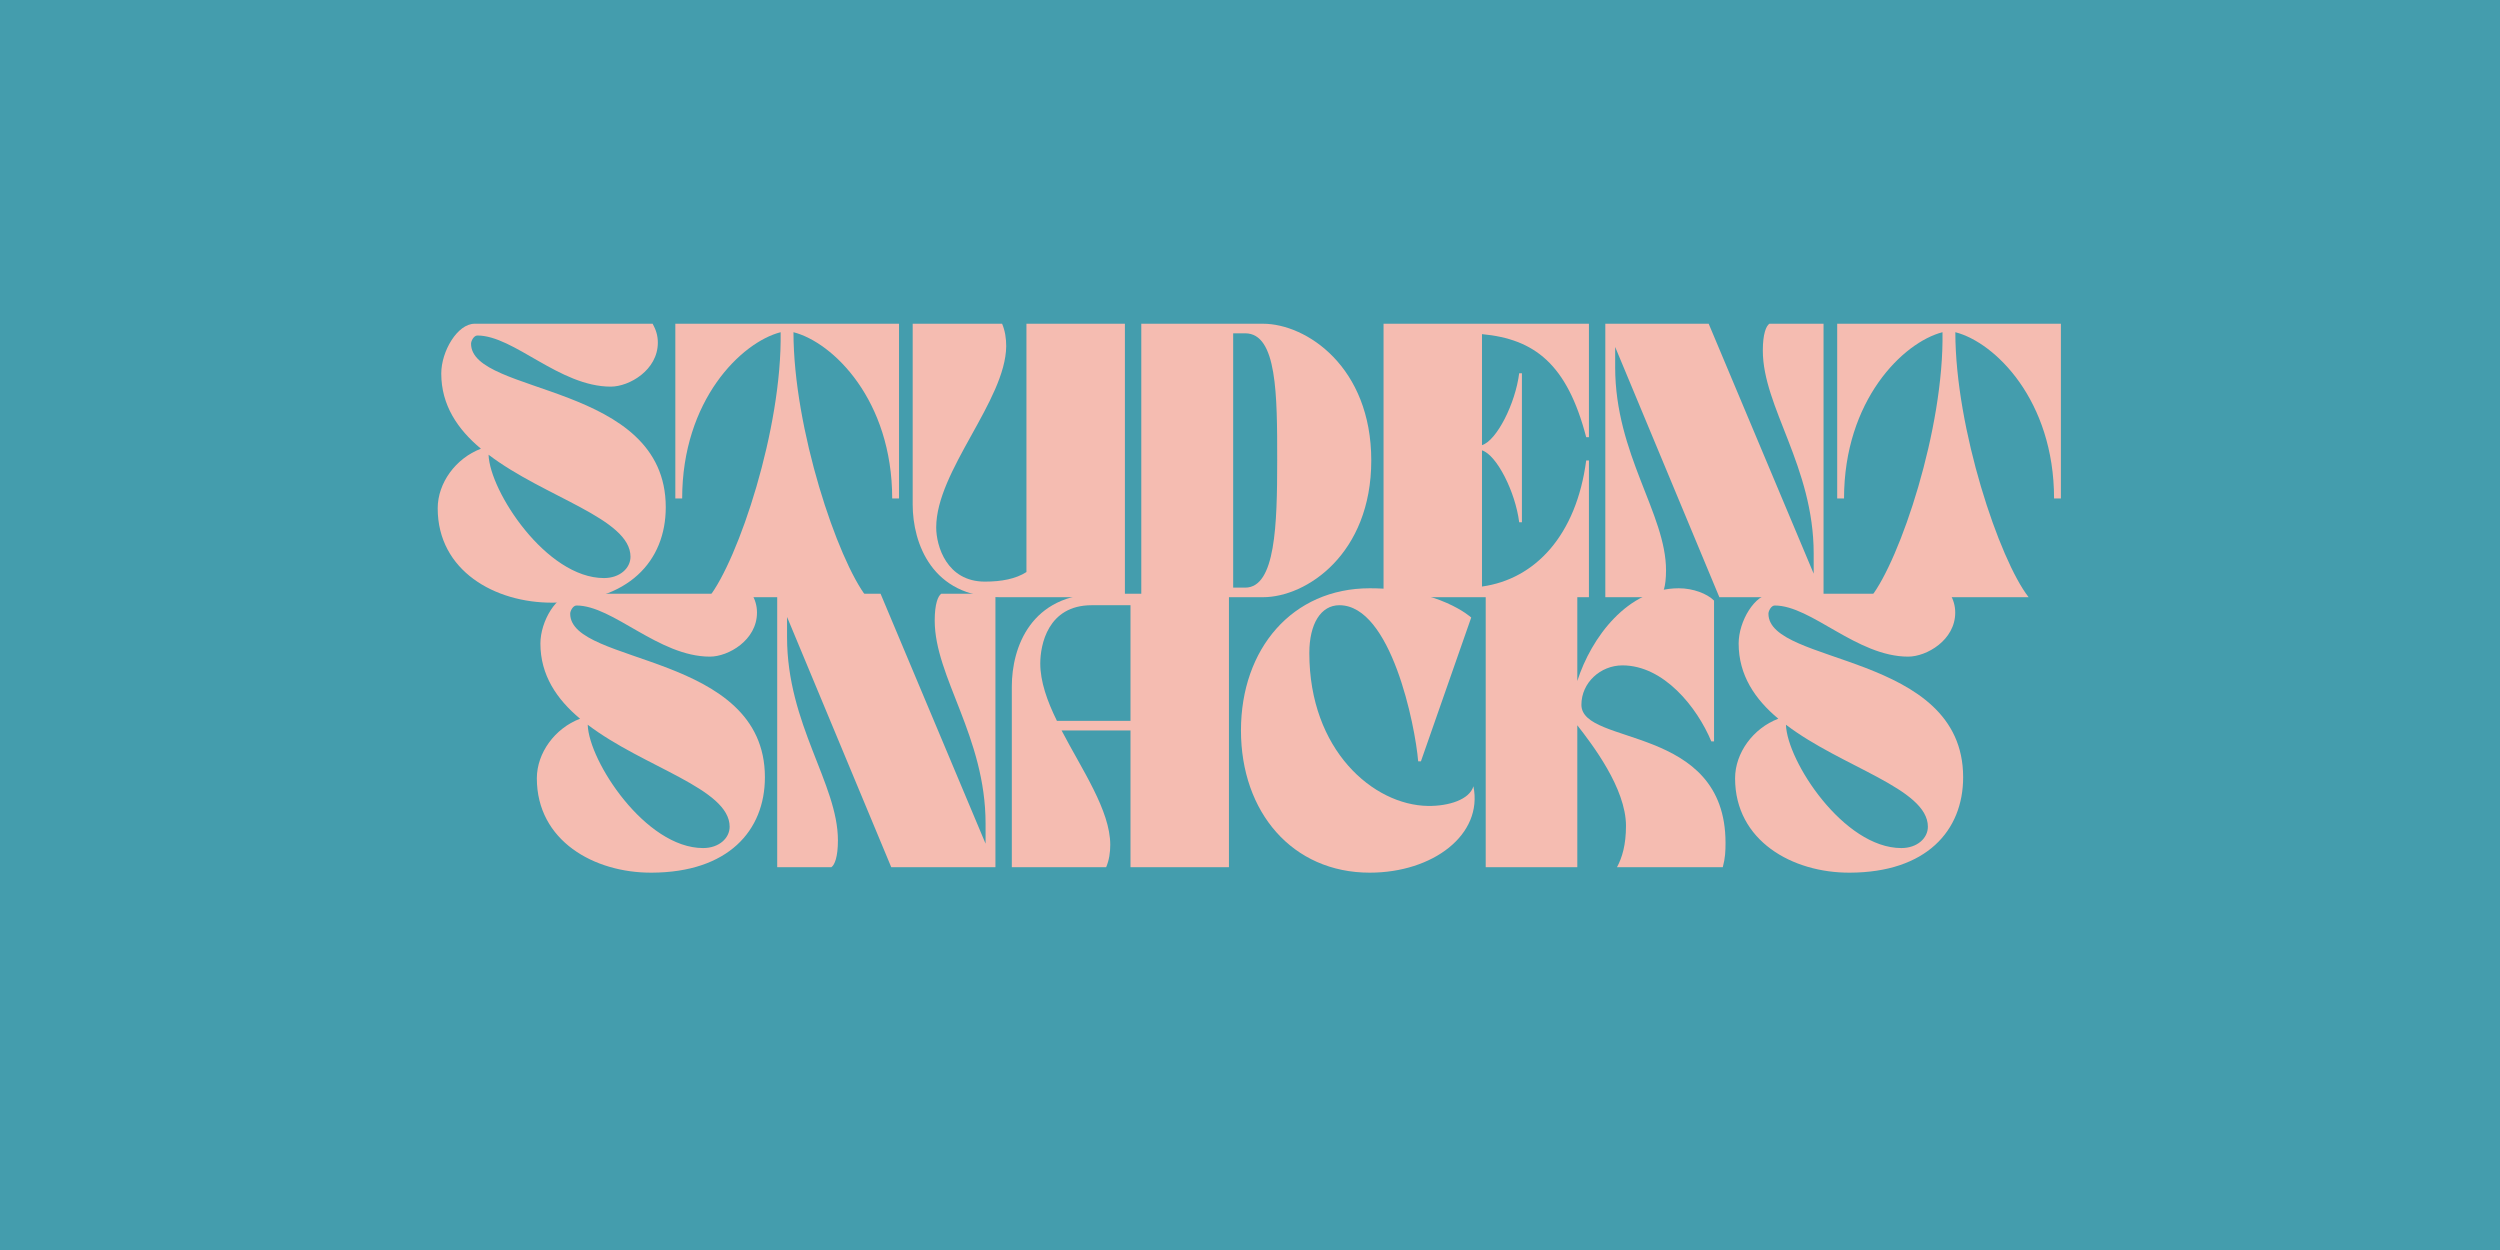 <svg xmlns="http://www.w3.org/2000/svg" xmlns:xlink="http://www.w3.org/1999/xlink" width="600" zoomAndPan="magnify" viewBox="0 0 450 225" height="300" preserveAspectRatio="xMidYMid meet" version="1.0"><defs><g/></defs><rect x="-45" width="540" fill="#ffffff" y="-22.5" height="270" fill-opacity="1"/><rect x="-45" width="540" fill="#ffffff" y="-22.5" height="270" fill-opacity="1"/><rect x="-45" width="540" fill="#449dad" y="-22.5" height="270" fill-opacity="1"/><g fill="#f5bcb1" fill-opacity="1"><g transform="translate(78.048, 107.496)"><g><path d="M 0.738 -15.996 C 0.738 -4.773 11.027 1.035 21.414 0.984 C 35.145 0.934 41.789 -6.547 41.789 -16.195 C 41.789 -38.691 6.742 -36.328 6.742 -45.629 C 6.742 -46.121 7.234 -47.105 7.875 -47.105 C 14.473 -47.105 22.645 -37.902 31.898 -37.902 C 35.195 -37.902 40.363 -40.855 40.363 -45.828 C 40.363 -47.105 40.02 -48.141 39.43 -49.223 L 7.383 -49.223 C 4.281 -49.223 1.379 -44.254 1.379 -40.266 C 1.379 -34.555 4.332 -30.223 8.516 -26.727 C 3.988 -25.004 0.738 -20.574 0.738 -15.996 Z M 35.441 -7.285 C 35.441 -5.219 33.52 -3.445 30.668 -3.445 C 20.281 -3.445 10.09 -19.098 9.895 -25.645 C 19.984 -17.965 35.441 -14.176 35.441 -7.285 Z M 35.441 -7.285 "/></g></g></g><g fill="#f5bcb1" fill-opacity="1"><g transform="translate(120.575, 107.496)"><g><path d="M 2.215 -17.77 C 2.215 -35.441 12.848 -45.875 19.938 -47.699 C 20.23 -30.32 12.305 -6.742 7.039 0 L 35.441 0 C 30.176 -6.742 22.25 -30.32 22.25 -47.699 C 29.387 -45.875 40.02 -35.441 40.02 -17.77 L 41.25 -17.77 L 41.25 -49.223 L 0.984 -49.223 L 0.984 -17.77 Z M 2.215 -17.77 "/></g></g></g><g fill="#f5bcb1" fill-opacity="1"><g transform="translate(162.806, 107.496)"><g><path d="M 1.477 -49.223 L 1.477 -16.688 C 1.477 -9.695 4.973 0 17.129 0 L 39.676 0 L 39.676 -49.223 L 21.953 -49.223 L 21.953 -4.527 C 20.035 -3.297 17.473 -2.805 14.473 -2.805 C 7.582 -2.805 5.711 -9.254 5.711 -12.551 C 5.711 -22.742 18.211 -35.391 18.312 -45.188 C 18.312 -46.566 18.113 -47.945 17.574 -49.223 Z M 1.477 -49.223 "/></g></g></g><g fill="#f5bcb1" fill-opacity="1"><g transform="translate(203.954, 107.496)"><g><path d="M 1.477 -49.223 L 1.477 0 L 23.383 0 C 31.207 0 42.875 -7.777 42.875 -24.613 C 42.875 -41.445 31.207 -49.223 23.383 -49.223 Z M 18.016 -1.723 L 18.016 -47.5 L 20.184 -47.5 C 25.941 -47.5 25.941 -36.375 25.941 -24.613 C 25.941 -13.094 25.645 -1.723 20.184 -1.723 Z M 18.016 -1.723 "/></g></g></g><g fill="#f5bcb1" fill-opacity="1"><g transform="translate(247.563, 107.496)"><g><path d="M 1.477 0 L 38.445 0 L 38.445 -24.613 L 37.953 -24.613 C 36.18 -11.172 28.797 -3.25 19.195 -1.918 L 19.195 -26.434 C 21.855 -25.598 25.203 -18.949 25.891 -13.488 L 26.383 -13.488 L 26.383 -40.312 L 25.891 -40.312 C 25.203 -34.852 21.855 -28.207 19.195 -27.367 L 19.195 -47.352 C 28.598 -46.469 34.504 -42.035 37.953 -28.797 L 38.445 -28.797 L 38.445 -49.223 L 1.477 -49.223 Z M 1.477 0 "/></g></g></g><g fill="#f5bcb1" fill-opacity="1"><g transform="translate(287.48, 107.496)"><g><path d="M 1.477 -49.223 L 1.477 0 L 11.223 0 C 11.812 -0.395 12.406 -1.82 12.406 -4.824 C 12.406 -15.012 3.25 -25.695 3.25 -41.398 L 3.25 -45.039 L 22.004 0 L 40.758 0 L 40.758 -49.223 L 31.012 -49.223 C 30.422 -48.828 29.828 -47.402 29.828 -44.398 C 29.828 -34.211 38.984 -23.527 38.984 -7.828 L 38.984 -4.234 L 20.082 -49.223 Z M 1.477 -49.223 "/></g></g></g><g fill="#f5bcb1" fill-opacity="1"><g transform="translate(329.711, 107.496)"><g><path d="M 2.215 -17.77 C 2.215 -35.441 12.848 -45.875 19.938 -47.699 C 20.23 -30.32 12.305 -6.742 7.039 0 L 35.441 0 C 30.176 -6.742 22.25 -30.32 22.25 -47.699 C 29.387 -45.875 40.02 -35.441 40.02 -17.77 L 41.25 -17.77 L 41.25 -49.223 L 0.984 -49.223 L 0.984 -17.77 Z M 2.215 -17.77 "/></g></g></g><g fill="#f5bcb1" fill-opacity="1"><g transform="translate(95.894, 156.096)"><g><path d="M 0.738 -15.996 C 0.738 -4.773 11.027 1.035 21.414 0.984 C 35.145 0.934 41.789 -6.547 41.789 -16.195 C 41.789 -38.691 6.742 -36.328 6.742 -45.629 C 6.742 -46.121 7.234 -47.105 7.875 -47.105 C 14.473 -47.105 22.645 -37.902 31.898 -37.902 C 35.195 -37.902 40.363 -40.855 40.363 -45.828 C 40.363 -47.105 40.02 -48.141 39.43 -49.223 L 7.383 -49.223 C 4.281 -49.223 1.379 -44.254 1.379 -40.266 C 1.379 -34.555 4.332 -30.223 8.516 -26.727 C 3.988 -25.004 0.738 -20.574 0.738 -15.996 Z M 35.441 -7.285 C 35.441 -5.219 33.52 -3.445 30.668 -3.445 C 20.281 -3.445 10.09 -19.098 9.895 -25.645 C 19.984 -17.965 35.441 -14.176 35.441 -7.285 Z M 35.441 -7.285 "/></g></g></g><g fill="#f5bcb1" fill-opacity="1"><g transform="translate(138.42, 156.096)"><g><path d="M 1.477 -49.223 L 1.477 0 L 11.223 0 C 11.812 -0.395 12.406 -1.82 12.406 -4.824 C 12.406 -15.012 3.25 -25.695 3.25 -41.398 L 3.25 -45.039 L 22.004 0 L 40.758 0 L 40.758 -49.223 L 31.012 -49.223 C 30.422 -48.828 29.828 -47.402 29.828 -44.398 C 29.828 -34.211 38.984 -23.527 38.984 -7.828 L 38.984 -4.234 L 20.082 -49.223 Z M 1.477 -49.223 "/></g></g></g><g fill="#f5bcb1" fill-opacity="1"><g transform="translate(180.651, 156.096)"><g><path d="M 1.477 -32.535 L 1.477 0 L 18.457 0 C 19 -1.281 19.195 -2.656 19.195 -4.035 C 19.195 -10.188 14.129 -17.523 10.434 -24.613 L 22.84 -24.613 L 22.84 0 L 40.559 0 L 40.559 -49.223 L 17.375 -49.223 C 4.875 -49.223 1.477 -39.527 1.477 -32.535 Z M 6.598 -36.672 C 6.598 -39.969 7.926 -47.156 15.852 -47.156 C 19.051 -47.156 20.527 -47.156 22.84 -47.156 L 22.84 -26.336 L 9.598 -26.336 C 7.828 -29.93 6.598 -33.422 6.598 -36.672 Z M 6.598 -36.672 "/></g></g></g><g fill="#f5bcb1" fill-opacity="1"><g transform="translate(222.636, 156.096)"><g><path d="M 23.922 0.984 C 35.293 0.984 44.352 -5.859 42.578 -14.57 C 41.891 -12.16 38.098 -10.977 34.406 -11.027 C 24.562 -11.172 13.043 -21.066 13.043 -38.543 C 13.043 -43.809 15.113 -47.156 18.457 -47.156 C 27.762 -47.156 32.094 -25.547 32.637 -19.051 L 33.129 -19.051 L 42.184 -44.941 C 42.184 -44.941 36.477 -50.207 23.922 -50.207 C 9.992 -50.207 0.738 -39.328 0.738 -24.613 C 0.738 -9.895 9.992 0.984 23.922 0.984 Z M 23.922 0.984 "/></g></g></g><g fill="#f5bcb1" fill-opacity="1"><g transform="translate(265.95, 156.096)"><g><path d="M 17.965 0 L 17.965 -25.547 C 20.574 -22.199 26.727 -14.227 26.727 -7.434 C 26.727 -4.035 26.039 -1.723 25.105 0 L 44.152 0 C 44.598 -1.672 44.645 -2.902 44.645 -4.383 C 44.645 -25.793 18.703 -21.758 18.703 -29.238 C 18.703 -33.227 22.152 -36.328 26.09 -36.328 C 33.52 -36.328 39.527 -28.797 42.086 -22.645 L 42.578 -22.645 L 42.578 -47.992 C 41.348 -49.223 38.836 -50.207 36.23 -50.207 C 27.023 -50.207 20.477 -41.348 17.965 -33.52 L 17.965 -49.223 L 1.477 -49.223 L 1.477 0 Z M 17.965 0 "/></g></g></g><g fill="#f5bcb1" fill-opacity="1"><g transform="translate(311.577, 156.096)"><g><path d="M 0.738 -15.996 C 0.738 -4.773 11.027 1.035 21.414 0.984 C 35.145 0.934 41.789 -6.547 41.789 -16.195 C 41.789 -38.691 6.742 -36.328 6.742 -45.629 C 6.742 -46.121 7.234 -47.105 7.875 -47.105 C 14.473 -47.105 22.645 -37.902 31.898 -37.902 C 35.195 -37.902 40.363 -40.855 40.363 -45.828 C 40.363 -47.105 40.02 -48.141 39.43 -49.223 L 7.383 -49.223 C 4.281 -49.223 1.379 -44.254 1.379 -40.266 C 1.379 -34.555 4.332 -30.223 8.516 -26.727 C 3.988 -25.004 0.738 -20.574 0.738 -15.996 Z M 35.441 -7.285 C 35.441 -5.219 33.52 -3.445 30.668 -3.445 C 20.281 -3.445 10.09 -19.098 9.895 -25.645 C 19.984 -17.965 35.441 -14.176 35.441 -7.285 Z M 35.441 -7.285 "/></g></g></g></svg>